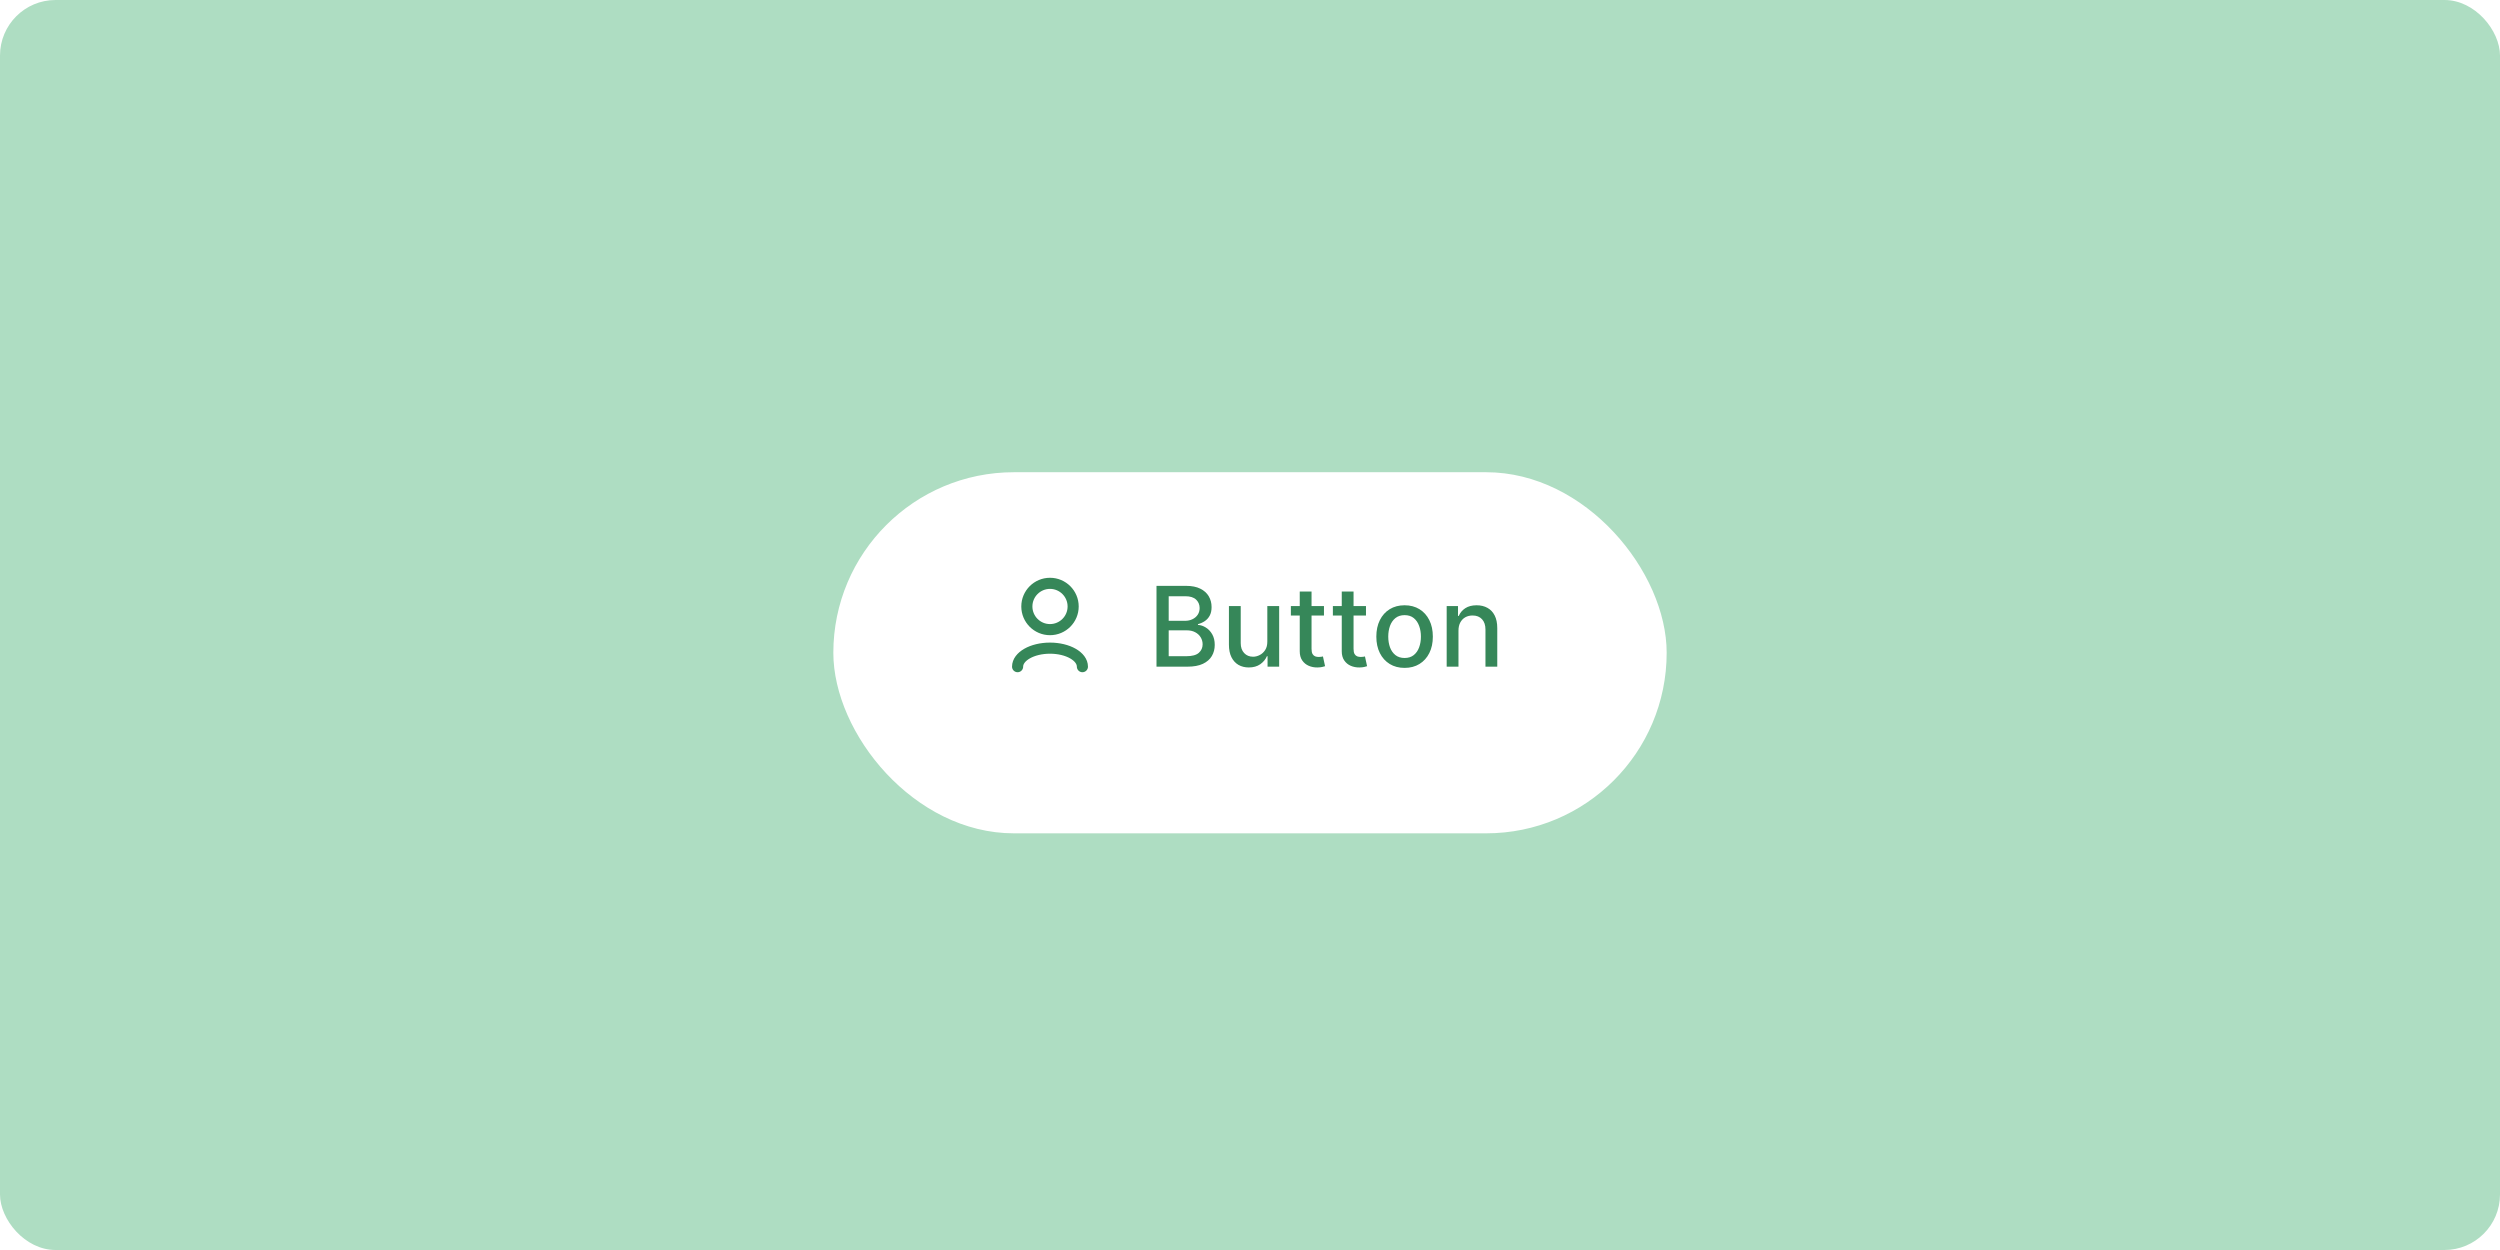 <svg width="900" height="450" viewBox="0 0 900 450" fill="none" xmlns="http://www.w3.org/2000/svg">
<g clip-path="url(#clip0_7_43)">
<rect width="900" height="450" fill="white"/>
<rect width="900" height="450" rx="20" fill="#AEDDC2"/>
<g filter="url(#filter0_d_7_43)">
<rect x="300" y="160" width="300" height="130" rx="65" fill="white"/>
</g>
<path d="M366.333 240C366.333 236.318 371.557 233.333 378 233.333C384.443 233.333 389.667 236.318 389.667 240" stroke="#368759" stroke-width="4" stroke-linecap="round" stroke-linejoin="round"/>
<path d="M378 226.667C382.602 226.667 386.333 222.936 386.333 218.333C386.333 213.731 382.602 210 378 210C373.397 210 369.667 213.731 369.667 218.333C369.667 222.936 373.397 226.667 378 226.667Z" stroke="#368759" stroke-width="4" stroke-linecap="round" stroke-linejoin="round"/>
<path d="M416.34 240V210.909H426.994C429.058 210.909 430.767 211.25 432.122 211.932C433.476 212.604 434.489 213.518 435.161 214.673C435.834 215.819 436.17 217.112 436.17 218.551C436.17 219.763 435.947 220.786 435.502 221.619C435.057 222.443 434.461 223.106 433.712 223.608C432.974 224.1 432.159 224.46 431.269 224.688V224.972C432.235 225.019 433.177 225.331 434.096 225.909C435.024 226.477 435.791 227.287 436.397 228.338C437.003 229.389 437.306 230.668 437.306 232.173C437.306 233.66 436.956 234.995 436.255 236.179C435.564 237.353 434.494 238.286 433.045 238.977C431.596 239.659 429.745 240 427.491 240H416.34ZM420.729 236.236H427.065C429.167 236.236 430.673 235.829 431.582 235.014C432.491 234.2 432.945 233.182 432.945 231.96C432.945 231.042 432.713 230.199 432.249 229.432C431.785 228.665 431.122 228.054 430.261 227.599C429.408 227.145 428.395 226.918 427.221 226.918H420.729V236.236ZM420.729 223.494H426.61C427.595 223.494 428.48 223.305 429.266 222.926C430.062 222.547 430.692 222.017 431.156 221.335C431.629 220.644 431.866 219.83 431.866 218.892C431.866 217.689 431.444 216.681 430.602 215.866C429.759 215.052 428.466 214.645 426.724 214.645H420.729V223.494ZM456.235 230.952V218.182H460.496V240H456.32V236.222H456.093C455.591 237.386 454.786 238.357 453.678 239.134C452.579 239.901 451.211 240.284 449.573 240.284C448.171 240.284 446.931 239.976 445.851 239.361C444.781 238.736 443.938 237.812 443.323 236.591C442.717 235.369 442.414 233.859 442.414 232.06V218.182H446.661V231.548C446.661 233.035 447.073 234.219 447.896 235.099C448.72 235.98 449.79 236.42 451.107 236.42C451.902 236.42 452.693 236.222 453.479 235.824C454.274 235.426 454.932 234.825 455.453 234.02C455.984 233.215 456.244 232.192 456.235 230.952ZM476.63 218.182V221.591H464.712V218.182H476.63ZM467.908 212.955H472.155V233.594C472.155 234.418 472.278 235.038 472.524 235.455C472.771 235.862 473.088 236.141 473.476 236.293C473.874 236.435 474.305 236.506 474.769 236.506C475.11 236.506 475.408 236.482 475.664 236.435C475.919 236.387 476.118 236.349 476.26 236.321L477.027 239.83C476.781 239.924 476.431 240.019 475.976 240.114C475.522 240.218 474.953 240.275 474.272 240.284C473.154 240.303 472.113 240.104 471.147 239.688C470.181 239.271 469.399 238.627 468.803 237.756C468.206 236.884 467.908 235.791 467.908 234.474V212.955ZM491.755 218.182V221.591H479.837V218.182H491.755ZM483.033 212.955H487.28V233.594C487.28 234.418 487.403 235.038 487.65 235.455C487.896 235.862 488.213 236.141 488.601 236.293C488.999 236.435 489.43 236.506 489.894 236.506C490.235 236.506 490.533 236.482 490.789 236.435C491.044 236.387 491.243 236.349 491.385 236.321L492.152 239.83C491.906 239.924 491.556 240.019 491.101 240.114C490.647 240.218 490.079 240.275 489.397 240.284C488.279 240.303 487.238 240.104 486.272 239.688C485.306 239.271 484.525 238.627 483.928 237.756C483.331 236.884 483.033 235.791 483.033 234.474V212.955ZM505.651 240.44C503.606 240.44 501.821 239.972 500.296 239.034C498.771 238.097 497.588 236.785 496.745 235.099C495.902 233.414 495.481 231.444 495.481 229.19C495.481 226.927 495.902 224.948 496.745 223.253C497.588 221.558 498.771 220.241 500.296 219.304C501.821 218.366 503.606 217.898 505.651 217.898C507.697 217.898 509.482 218.366 511.006 219.304C512.531 220.241 513.715 221.558 514.557 223.253C515.4 224.948 515.822 226.927 515.822 229.19C515.822 231.444 515.4 233.414 514.557 235.099C513.715 236.785 512.531 238.097 511.006 239.034C509.482 239.972 507.697 240.44 505.651 240.44ZM505.665 236.875C506.991 236.875 508.09 236.525 508.961 235.824C509.832 235.123 510.476 234.19 510.893 233.026C511.319 231.861 511.532 230.578 511.532 229.176C511.532 227.784 511.319 226.506 510.893 225.341C510.476 224.167 509.832 223.224 508.961 222.514C508.09 221.804 506.991 221.449 505.665 221.449C504.33 221.449 503.222 221.804 502.341 222.514C501.47 223.224 500.822 224.167 500.395 225.341C499.979 226.506 499.77 227.784 499.77 229.176C499.77 230.578 499.979 231.861 500.395 233.026C500.822 234.19 501.47 235.123 502.341 235.824C503.222 236.525 504.33 236.875 505.665 236.875ZM525.052 227.045V240H520.805V218.182H524.881V221.733H525.151C525.653 220.578 526.439 219.65 527.509 218.949C528.589 218.248 529.948 217.898 531.586 217.898C533.073 217.898 534.375 218.21 535.492 218.835C536.61 219.451 537.476 220.369 538.092 221.591C538.707 222.812 539.015 224.323 539.015 226.122V240H534.768V226.634C534.768 225.052 534.356 223.816 533.532 222.926C532.708 222.027 531.576 221.577 530.137 221.577C529.152 221.577 528.276 221.79 527.509 222.216C526.752 222.642 526.15 223.267 525.705 224.091C525.27 224.905 525.052 225.89 525.052 227.045Z" fill="#368759"/>
</g>
<defs>
<filter id="filter0_d_7_43" x="245" y="115" width="410" height="240" filterUnits="userSpaceOnUse" color-interpolation-filters="sRGB">
<feFlood flood-opacity="0" result="BackgroundImageFix"/>
<feColorMatrix in="SourceAlpha" type="matrix" values="0 0 0 0 0 0 0 0 0 0 0 0 0 0 0 0 0 0 127 0" result="hardAlpha"/>
<feMorphology radius="15" operator="dilate" in="SourceAlpha" result="effect1_dropShadow_7_43"/>
<feOffset dy="10"/>
<feGaussianBlur stdDeviation="20"/>
<feComposite in2="hardAlpha" operator="out"/>
<feColorMatrix type="matrix" values="0 0 0 0 0.169 0 0 0 0 0.42 0 0 0 0 0.275 0 0 0 0.2 0"/>
<feBlend mode="normal" in2="BackgroundImageFix" result="effect1_dropShadow_7_43"/>
<feBlend mode="normal" in="SourceGraphic" in2="effect1_dropShadow_7_43" result="shape"/>
</filter>
<clipPath id="clip0_7_43">
<rect width="900" height="450" fill="white"/>
</clipPath>
</defs>
</svg>
